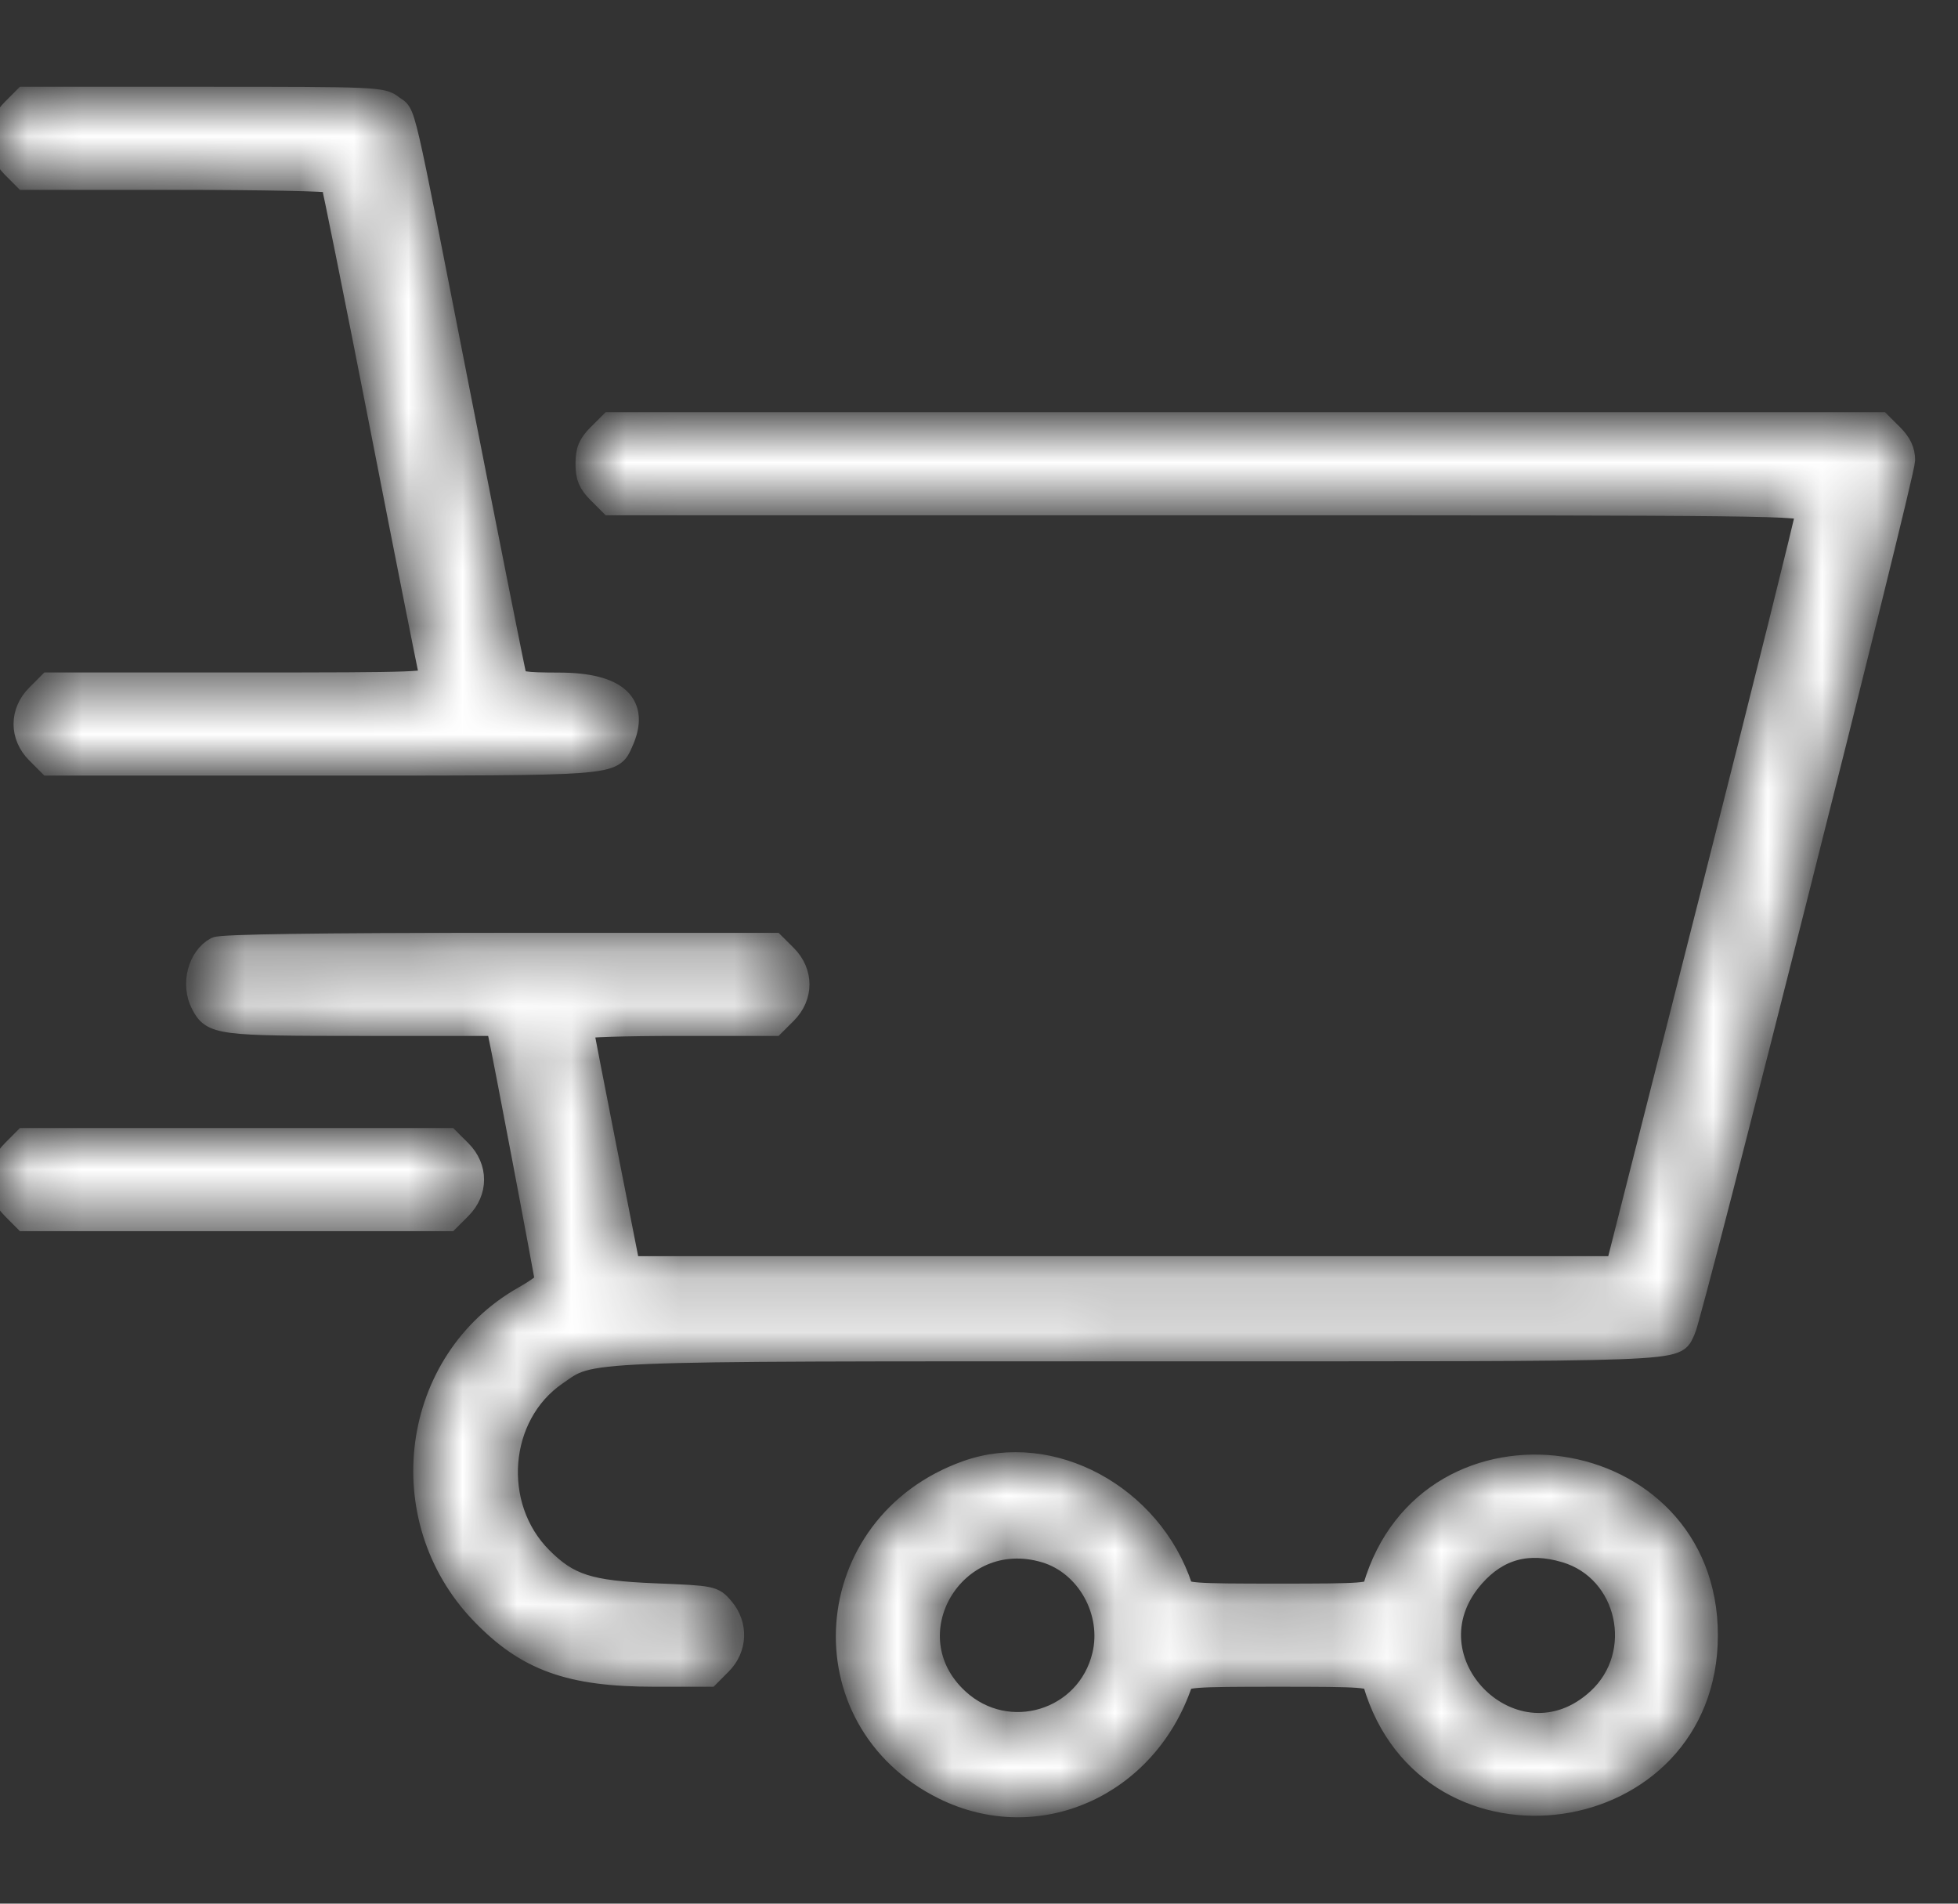 <svg width="36" height="35" viewBox="0 0 36 35" fill="none" xmlns="http://www.w3.org/2000/svg">
<rect x="0" y="0" width="36" height="35" fill="#333333" stroke="none"/>
<mask id="path-1-inside-1_1248_6316" fill="white">
<path fill-rule="evenodd" clip-rule="evenodd" d="M0.231 2.014C-0.077 2.321 -0.077 2.764 0.231 3.072L0.449 3.291H3.255C4.799 3.291 6.077 3.317 6.097 3.348C6.116 3.38 6.524 5.407 7.003 7.854C7.481 10.301 7.89 12.361 7.911 12.433C7.947 12.557 7.747 12.564 4.424 12.564H0.898L0.68 12.783C0.372 13.091 0.372 13.534 0.68 13.841L0.898 14.06H5.918C11.367 14.06 11.25 14.069 11.44 13.651C11.76 12.949 11.353 12.568 10.282 12.566C9.622 12.564 9.515 12.547 9.481 12.433C9.459 12.361 9.002 10.064 8.465 7.329C7.351 1.652 7.465 2.143 7.215 1.946C7.028 1.799 6.923 1.795 3.736 1.795H0.449L0.231 2.014ZM11 7.996C10.829 8.168 10.781 8.282 10.781 8.526C10.781 8.769 10.829 8.883 11 9.055L11.219 9.274H22.218C32.644 9.274 33.217 9.28 33.217 9.404C33.216 9.476 32.431 12.632 31.471 16.416L29.725 23.296H20.647H11.569L11.142 21.127C10.907 19.934 10.713 18.933 10.711 18.902C10.709 18.871 11.5 18.846 12.47 18.846H14.233L14.452 18.628C14.76 18.32 14.76 17.877 14.452 17.569L14.233 17.351H9.174C5.848 17.351 4.066 17.377 3.972 17.427C3.649 17.6 3.522 18.1 3.709 18.461C3.9 18.831 4.019 18.846 6.67 18.846H9.133L9.173 19.015C9.24 19.301 10.034 23.487 10.034 23.555C10.034 23.59 9.855 23.719 9.636 23.843C7.557 25.016 7.167 27.908 8.85 29.661C9.68 30.525 10.474 30.812 12.037 30.812H13.037L13.255 30.593C13.542 30.307 13.558 29.872 13.293 29.564C13.115 29.356 13.1 29.353 12.041 29.31C10.83 29.261 10.457 29.141 9.959 28.643C9.008 27.692 9.141 26.02 10.228 25.273C10.898 24.812 10.485 24.829 20.989 24.829C31.336 24.829 30.762 24.851 30.973 24.457C31.098 24.223 35.012 8.723 35.012 8.46C35.012 8.289 34.946 8.149 34.794 7.996L34.575 7.778H22.897H11.219L11 7.996ZM0.231 21.159C-0.077 21.467 -0.077 21.91 0.231 22.217L0.449 22.436H4.35H8.25L8.469 22.217C8.777 21.91 8.777 21.467 8.469 21.159L8.25 20.94H4.35H0.449L0.231 21.159ZM17.773 27.053C15.043 28.028 14.784 31.62 17.352 32.889C19.074 33.74 21.081 32.847 21.726 30.943C21.767 30.823 21.919 30.812 23.495 30.812C25.073 30.812 25.223 30.823 25.258 30.943C26.271 34.399 31.385 33.666 31.385 30.064C31.385 26.462 26.271 25.729 25.258 29.185C25.223 29.305 25.073 29.316 23.495 29.316C21.919 29.316 21.767 29.305 21.727 29.185C21.17 27.494 19.325 26.499 17.773 27.053ZM19.214 28.532C19.986 28.762 20.473 29.631 20.28 30.435C19.99 31.642 18.528 32.085 17.614 31.243C16.339 30.068 17.539 28.035 19.214 28.532ZM28.782 28.531C29.943 28.876 30.281 30.409 29.38 31.24C27.871 32.63 25.738 30.527 27.095 28.986C27.545 28.475 28.094 28.327 28.782 28.531Z"/>
</mask>
<path fill-rule="evenodd" clip-rule="evenodd" d="M0.231 2.014C-0.077 2.321 -0.077 2.764 0.231 3.072L0.449 3.291H3.255C4.799 3.291 6.077 3.317 6.097 3.348C6.116 3.38 6.524 5.407 7.003 7.854C7.481 10.301 7.89 12.361 7.911 12.433C7.947 12.557 7.747 12.564 4.424 12.564H0.898L0.68 12.783C0.372 13.091 0.372 13.534 0.68 13.841L0.898 14.06H5.918C11.367 14.06 11.25 14.069 11.44 13.651C11.76 12.949 11.353 12.568 10.282 12.566C9.622 12.564 9.515 12.547 9.481 12.433C9.459 12.361 9.002 10.064 8.465 7.329C7.351 1.652 7.465 2.143 7.215 1.946C7.028 1.799 6.923 1.795 3.736 1.795H0.449L0.231 2.014ZM11 7.996C10.829 8.168 10.781 8.282 10.781 8.526C10.781 8.769 10.829 8.883 11 9.055L11.219 9.274H22.218C32.644 9.274 33.217 9.28 33.217 9.404C33.216 9.476 32.431 12.632 31.471 16.416L29.725 23.296H20.647H11.569L11.142 21.127C10.907 19.934 10.713 18.933 10.711 18.902C10.709 18.871 11.5 18.846 12.47 18.846H14.233L14.452 18.628C14.76 18.32 14.76 17.877 14.452 17.569L14.233 17.351H9.174C5.848 17.351 4.066 17.377 3.972 17.427C3.649 17.6 3.522 18.1 3.709 18.461C3.9 18.831 4.019 18.846 6.67 18.846H9.133L9.173 19.015C9.24 19.301 10.034 23.487 10.034 23.555C10.034 23.59 9.855 23.719 9.636 23.843C7.557 25.016 7.167 27.908 8.85 29.661C9.68 30.525 10.474 30.812 12.037 30.812H13.037L13.255 30.593C13.542 30.307 13.558 29.872 13.293 29.564C13.115 29.356 13.1 29.353 12.041 29.31C10.83 29.261 10.457 29.141 9.959 28.643C9.008 27.692 9.141 26.02 10.228 25.273C10.898 24.812 10.485 24.829 20.989 24.829C31.336 24.829 30.762 24.851 30.973 24.457C31.098 24.223 35.012 8.723 35.012 8.46C35.012 8.289 34.946 8.149 34.794 7.996L34.575 7.778H22.897H11.219L11 7.996ZM0.231 21.159C-0.077 21.467 -0.077 21.91 0.231 22.217L0.449 22.436H4.35H8.25L8.469 22.217C8.777 21.91 8.777 21.467 8.469 21.159L8.25 20.94H4.35H0.449L0.231 21.159ZM17.773 27.053C15.043 28.028 14.784 31.62 17.352 32.889C19.074 33.74 21.081 32.847 21.726 30.943C21.767 30.823 21.919 30.812 23.495 30.812C25.073 30.812 25.223 30.823 25.258 30.943C26.271 34.399 31.385 33.666 31.385 30.064C31.385 26.462 26.271 25.729 25.258 29.185C25.223 29.305 25.073 29.316 23.495 29.316C21.919 29.316 21.767 29.305 21.727 29.185C21.17 27.494 19.325 26.499 17.773 27.053ZM19.214 28.532C19.986 28.762 20.473 29.631 20.28 30.435C19.99 31.642 18.528 32.085 17.614 31.243C16.339 30.068 17.539 28.035 19.214 28.532ZM28.782 28.531C29.943 28.876 30.281 30.409 29.38 31.24C27.871 32.63 25.738 30.527 27.095 28.986C27.545 28.475 28.094 28.327 28.782 28.531Z" fill="white" stroke="white" stroke-width="0.4" mask="url(#path-1-inside-1_1248_6316)"/>
</svg>
